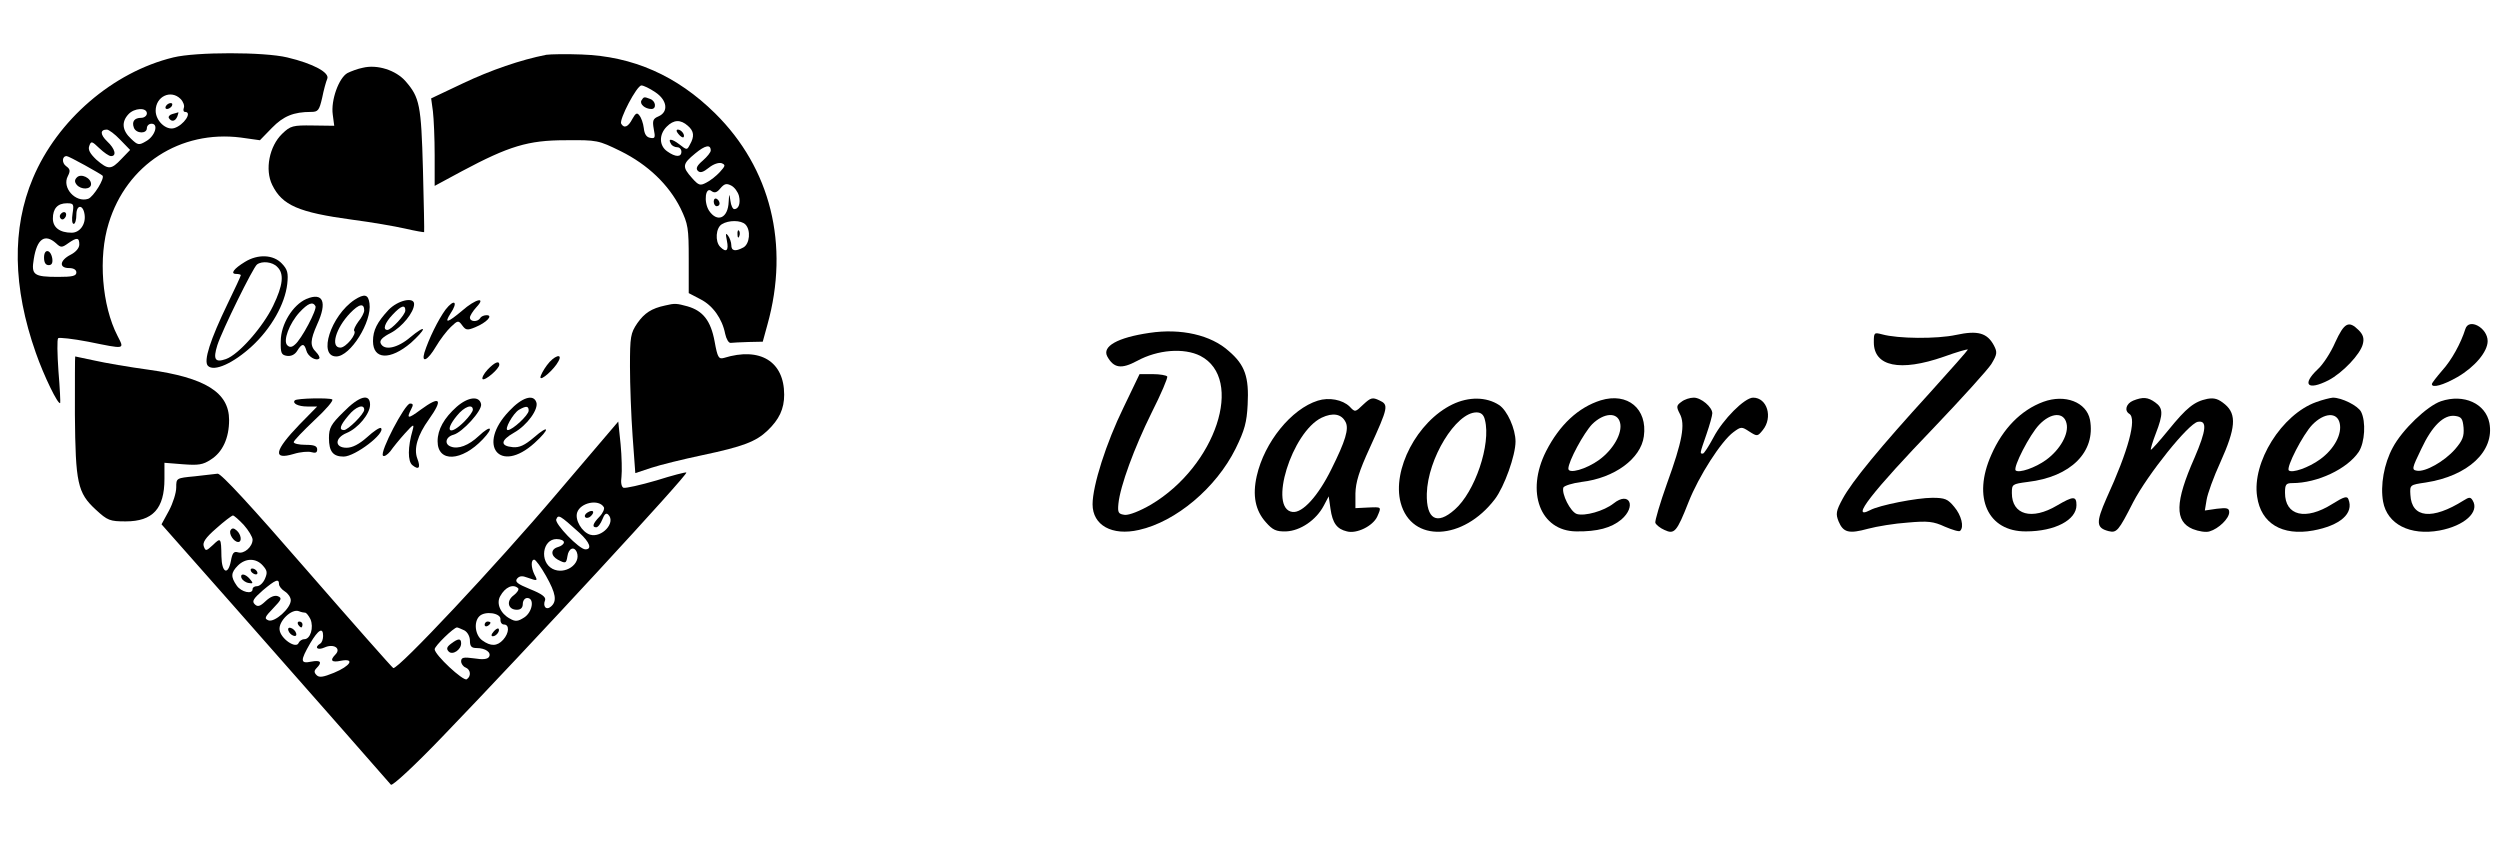 <?xml version="1.0" encoding="UTF-8"?>
<svg xmlns="http://www.w3.org/2000/svg" xmlns:xlink="http://www.w3.org/1999/xlink" width="200px" height="69px" viewBox="0 0 200 69" version="1.1">
<g id="surface1">
<path style=" stroke:none;fill-rule:nonzero;fill:rgb(0%,0%,0%);fill-opacity:1;" d="M 13.863 4.594 C 9.023 5.773 4.582 9.613 2.633 14.258 C 0.941 18.262 1.012 22.977 2.867 28.23 C 3.5 30.047 4.652 32.426 4.816 32.238 C 4.84 32.191 4.793 31.059 4.676 29.691 C 4.582 28.324 4.559 27.148 4.652 27.055 C 4.746 26.984 5.828 27.102 7.051 27.336 C 10.078 27.949 9.961 27.973 9.398 26.863 C 8.152 24.438 7.848 20.574 8.695 17.863 C 10.125 13.172 14.426 10.391 19.266 11.004 L 20.793 11.219 L 21.758 10.227 C 22.676 9.285 23.496 8.953 24.883 8.953 C 25.445 8.953 25.539 8.836 25.773 7.824 C 25.895 7.211 26.082 6.527 26.176 6.316 C 26.41 5.82 25.07 5.09 22.98 4.594 C 21.125 4.148 15.672 4.148 13.863 4.594 Z M 14.449 7.918 C 14.66 8.129 14.777 8.461 14.707 8.625 C 14.637 8.812 14.684 8.953 14.801 8.953 C 15.414 8.953 14.707 10.016 13.934 10.25 C 13.273 10.441 12.453 9.66 12.453 8.859 C 12.453 7.707 13.676 7.141 14.449 7.918 Z M 11.75 9.074 C 11.75 9.262 11.535 9.426 11.301 9.426 C 10.738 9.426 10.527 9.734 10.715 10.227 C 10.902 10.699 11.75 10.723 11.75 10.25 C 11.75 10.062 11.914 9.898 12.125 9.898 C 12.711 9.898 12.406 10.887 11.699 11.289 C 11.113 11.641 11.02 11.617 10.48 11.098 C 9.773 10.441 9.703 9.758 10.27 9.145 C 10.738 8.625 11.75 8.578 11.75 9.074 Z M 9.609 11.172 L 10.41 11.996 L 9.727 12.703 C 8.883 13.598 8.672 13.598 7.707 12.773 C 7.191 12.277 7.023 11.973 7.145 11.664 C 7.285 11.266 7.355 11.289 7.941 11.852 C 8.316 12.207 8.719 12.488 8.883 12.488 C 9.352 12.488 9.211 11.902 8.574 11.312 C 8.012 10.77 7.988 10.367 8.551 10.367 C 8.695 10.367 9.188 10.723 9.609 11.172 Z M 6.789 13.219 C 7.52 13.621 8.152 13.996 8.199 14.047 C 8.41 14.234 7.473 15.766 7.051 15.906 C 6.039 16.238 4.934 15.012 5.426 14.094 C 5.641 13.668 5.617 13.527 5.285 13.289 C 4.934 13.031 4.957 12.488 5.332 12.488 C 5.426 12.488 6.062 12.82 6.789 13.219 Z M 5.805 17.086 C 5.734 17.531 5.758 17.91 5.898 17.91 C 6.016 17.91 6.109 17.578 6.109 17.18 C 6.109 16.355 6.648 16.332 6.766 17.156 C 6.883 17.934 6.391 18.617 5.734 18.617 C 4.77 18.617 4.23 18.191 4.23 17.484 C 4.23 16.684 4.605 16.262 5.355 16.262 C 5.898 16.262 5.922 16.332 5.805 17.086 Z M 4.488 19.465 C 4.863 19.82 4.957 19.82 5.449 19.465 C 6.156 18.969 6.344 18.992 6.344 19.559 C 6.344 19.844 6.062 20.172 5.641 20.383 C 4.77 20.832 4.699 21.445 5.523 21.445 C 5.898 21.445 6.109 21.586 6.109 21.797 C 6.109 22.082 5.781 22.152 4.652 22.152 C 2.68 22.152 2.492 21.988 2.703 20.715 C 2.961 19.09 3.594 18.664 4.488 19.465 Z M 4.488 19.465 "/>
<path style=" stroke:none;fill-rule:nonzero;fill:rgb(0%,0%,0%);fill-opacity:1;" d="M 13.273 8.484 C 13.203 8.602 13.227 8.719 13.371 8.719 C 13.488 8.719 13.676 8.602 13.746 8.484 C 13.816 8.344 13.793 8.246 13.652 8.246 C 13.535 8.246 13.348 8.344 13.273 8.484 Z M 13.273 8.484 "/>
<path style=" stroke:none;fill-rule:nonzero;fill:rgb(0%,0%,0%);fill-opacity:1;" d="M 13.793 9.121 C 13.582 9.168 13.441 9.332 13.512 9.449 C 13.723 9.781 14.027 9.711 14.191 9.309 C 14.262 9.121 14.285 8.977 14.262 8.977 C 14.238 9.004 14.027 9.051 13.793 9.121 Z M 13.793 9.121 "/>
<path style=" stroke:none;fill-rule:nonzero;fill:rgb(0%,0%,0%);fill-opacity:1;" d="M 6.156 14.188 C 5.969 14.375 5.945 14.539 6.133 14.777 C 6.484 15.199 7.285 15.176 7.285 14.727 C 7.285 14.234 6.484 13.855 6.156 14.188 Z M 6.156 14.188 "/>
<path style=" stroke:none;fill-rule:nonzero;fill:rgb(0%,0%,0%);fill-opacity:1;" d="M 4.816 17.18 C 4.746 17.297 4.793 17.461 4.91 17.531 C 5.027 17.602 5.168 17.508 5.262 17.32 C 5.402 16.945 5.051 16.824 4.816 17.18 Z M 4.816 17.18 "/>
<path style=" stroke:none;fill-rule:nonzero;fill:rgb(0%,0%,0%);fill-opacity:1;" d="M 3.523 20.598 C 3.523 20.996 3.641 21.211 3.898 21.211 C 4.137 21.211 4.23 21.043 4.184 20.691 C 4.066 19.938 3.523 19.867 3.523 20.598 Z M 3.523 20.598 "/>
<path style=" stroke:none;fill-rule:nonzero;fill:rgb(0%,0%,0%);fill-opacity:1;" d="M 43.703 4.383 C 41.66 4.785 39.262 5.609 37.031 6.668 L 34.492 7.871 L 34.633 8.906 C 34.703 9.496 34.773 11.074 34.773 12.418 L 34.773 14.871 L 36.961 13.691 C 40.719 11.688 42.246 11.219 45.23 11.219 C 47.793 11.195 47.863 11.219 49.648 12.09 C 51.832 13.172 53.5 14.777 54.441 16.66 C 55.051 17.934 55.098 18.238 55.098 20.738 L 55.098 23.449 L 56.039 23.941 C 57.023 24.438 57.777 25.496 58.012 26.699 C 58.105 27.125 58.293 27.453 58.457 27.43 C 58.625 27.406 59.258 27.383 59.891 27.359 L 61.02 27.336 L 61.395 25.969 C 63.18 19.582 61.652 13.457 57.215 9.074 C 54.16 6.055 50.633 4.5 46.523 4.359 C 45.301 4.312 44.031 4.336 43.703 4.383 Z M 52.422 7.375 C 53.383 8.012 53.5 8.953 52.68 9.309 C 52.23 9.496 52.184 9.66 52.301 10.32 C 52.445 11.027 52.398 11.098 52.02 11.027 C 51.715 10.98 51.551 10.723 51.504 10.25 C 51.457 9.852 51.293 9.402 51.152 9.238 C 50.965 8.977 50.848 9.051 50.586 9.52 C 50.258 10.156 49.93 10.297 49.695 9.898 C 49.508 9.59 50.941 6.836 51.316 6.836 C 51.48 6.836 51.973 7.07 52.422 7.375 Z M 55.027 10.062 C 55.523 10.488 55.57 10.91 55.191 11.57 C 54.957 12.02 54.957 12.02 54.348 11.547 C 53.734 11.074 53.383 11.051 53.688 11.523 C 53.758 11.664 53.996 11.781 54.184 11.781 C 54.371 11.781 54.512 11.949 54.512 12.137 C 54.512 12.586 54.043 12.586 53.383 12.113 C 52.727 11.664 52.703 10.77 53.336 10.133 C 53.898 9.566 54.441 9.543 55.027 10.062 Z M 56.859 12.043 C 56.859 12.184 56.578 12.535 56.227 12.844 C 55.758 13.242 55.641 13.48 55.828 13.668 C 56.016 13.855 56.25 13.785 56.719 13.41 C 57.074 13.125 57.496 12.984 57.73 13.055 C 58.059 13.195 58.035 13.266 57.59 13.762 C 57.309 14.07 56.836 14.445 56.508 14.609 C 56.016 14.871 55.898 14.848 55.355 14.234 C 54.559 13.34 54.582 13.125 55.617 12.277 C 56.414 11.617 56.859 11.523 56.859 12.043 Z M 59.117 15.672 C 59.258 16.262 59.094 16.73 58.742 16.73 C 58.625 16.73 58.48 16.449 58.434 16.07 C 58.34 15.434 58.34 15.434 58.293 16.141 C 58.246 17.461 57.379 17.84 56.719 16.848 C 56.273 16.141 56.438 14.871 56.93 15.293 C 57.168 15.461 57.355 15.41 57.637 15.059 C 57.965 14.68 58.129 14.656 58.504 14.848 C 58.766 14.988 59.023 15.34 59.117 15.672 Z M 59.633 17.957 C 60.078 18.406 59.984 19.512 59.469 19.797 C 58.812 20.148 58.504 20.078 58.504 19.605 C 58.504 19.395 58.387 19.039 58.246 18.852 C 58.059 18.594 58.035 18.688 58.152 19.254 C 58.316 20.055 58.105 20.242 57.613 19.746 C 57.191 19.324 57.262 18.215 57.754 17.934 C 58.293 17.602 59.281 17.602 59.633 17.957 Z M 59.633 17.957 "/>
<path style=" stroke:none;fill-rule:nonzero;fill:rgb(0%,0%,0%);fill-opacity:1;" d="M 51.316 8.035 C 51.152 8.32 51.598 8.719 52.113 8.719 C 52.539 8.719 52.469 8.082 52.02 7.918 C 51.527 7.73 51.504 7.73 51.316 8.035 Z M 51.316 8.035 "/>
<path style=" stroke:none;fill-rule:nonzero;fill:rgb(0%,0%,0%);fill-opacity:1;" d="M 54.277 10.723 C 54.441 10.934 54.629 11.027 54.676 10.98 C 54.84 10.816 54.512 10.367 54.23 10.367 C 54.09 10.367 54.09 10.512 54.277 10.723 Z M 54.277 10.723 "/>
<path style=" stroke:none;fill-rule:nonzero;fill:rgb(0%,0%,0%);fill-opacity:1;" d="M 57.098 16.117 C 57.098 16.332 57.215 16.496 57.332 16.496 C 57.473 16.496 57.566 16.402 57.566 16.285 C 57.566 16.141 57.473 15.977 57.332 15.906 C 57.215 15.836 57.098 15.93 57.098 16.117 Z M 57.098 16.117 "/>
<path style=" stroke:none;fill-rule:nonzero;fill:rgb(0%,0%,0%);fill-opacity:1;" d="M 59 18.758 C 59 19.016 59.07 19.09 59.141 18.898 C 59.211 18.734 59.188 18.523 59.117 18.453 C 59.047 18.359 58.977 18.5 59 18.758 Z M 59 18.758 "/>
<path style=" stroke:none;fill-rule:nonzero;fill:rgb(0%,0%,0%);fill-opacity:1;" d="M 29.02 5.422 C 28.641 5.492 28.078 5.703 27.797 5.844 C 27.113 6.223 26.457 8.012 26.621 9.168 L 26.738 10.062 L 25.023 10.039 C 23.426 10.016 23.238 10.062 22.578 10.699 C 21.547 11.688 21.172 13.574 21.781 14.801 C 22.578 16.426 23.871 16.992 28.195 17.578 C 29.676 17.77 31.578 18.098 32.402 18.285 C 33.223 18.477 33.93 18.594 33.93 18.57 C 33.953 18.523 33.906 16.262 33.836 13.551 C 33.695 8.391 33.574 7.801 32.449 6.504 C 31.672 5.609 30.168 5.137 29.02 5.422 Z M 29.02 5.422 "/>
<path style=" stroke:none;fill-rule:nonzero;fill:rgb(0%,0%,0%);fill-opacity:1;" d="M 19.598 20.949 C 18.703 21.492 18.398 21.914 18.891 21.914 C 19.102 21.914 19.266 21.965 19.266 22.012 C 19.266 22.082 18.797 23.094 18.211 24.297 C 16.824 27.172 16.258 28.891 16.637 29.27 C 17.129 29.762 18.68 29.055 20.16 27.691 C 21.688 26.277 22.793 24.344 22.98 22.719 C 23.074 21.844 23.004 21.562 22.555 21.09 C 21.875 20.359 20.629 20.312 19.598 20.949 Z M 22.18 21.352 C 22.746 21.891 22.648 22.812 21.852 24.461 C 21.051 26.133 19.102 28.371 18.07 28.727 C 17.199 29.031 17.035 28.75 17.387 27.617 C 17.762 26.441 20.254 21.375 20.559 21.16 C 20.957 20.855 21.805 20.949 22.18 21.352 Z M 22.18 21.352 "/>
<path style=" stroke:none;fill-rule:nonzero;fill:rgb(0%,0%,0%);fill-opacity:1;" d="M 24.508 23.918 C 23.426 24.391 22.461 25.945 22.461 27.289 C 22.438 28.254 22.508 28.398 22.957 28.469 C 23.285 28.516 23.59 28.371 23.777 28.066 C 24.152 27.453 24.344 27.453 24.508 28.043 C 24.625 28.516 25.281 28.914 25.539 28.68 C 25.609 28.609 25.492 28.371 25.281 28.16 C 24.789 27.664 24.812 27.219 25.375 25.945 C 26.199 24.156 25.848 23.352 24.508 23.918 Z M 25.234 24.484 C 25.398 24.719 24.105 27.172 23.59 27.57 C 23.355 27.785 23.168 27.809 22.98 27.617 C 22.625 27.266 23.145 25.875 23.965 24.98 C 24.648 24.25 25.023 24.109 25.234 24.484 Z M 25.234 24.484 "/>
<path style=" stroke:none;fill-rule:nonzero;fill:rgb(0%,0%,0%);fill-opacity:1;" d="M 28.359 23.988 C 26.457 25.262 25.422 28.516 26.902 28.516 C 28.031 28.516 29.77 25.734 29.559 24.273 C 29.465 23.543 29.16 23.473 28.359 23.988 Z M 29.137 24.84 C 29.137 25.004 28.926 25.426 28.664 25.734 C 28.43 26.062 28.266 26.395 28.336 26.465 C 28.57 26.699 27.68 27.809 27.23 27.809 C 26.41 27.809 26.855 26.254 28.008 25.051 C 28.734 24.297 29.137 24.227 29.137 24.84 Z M 29.137 24.84 "/>
<path style=" stroke:none;fill-rule:nonzero;fill:rgb(0%,0%,0%);fill-opacity:1;" d="M 31.086 24.789 C 30.168 25.781 29.84 26.418 29.84 27.289 C 29.84 28.773 31.203 28.844 32.871 27.43 C 33.387 26.961 33.836 26.488 33.836 26.348 C 33.836 26.227 33.387 26.512 32.848 26.961 C 31.812 27.855 30.711 28.09 30.449 27.453 C 30.355 27.219 30.617 26.961 31.273 26.629 C 32.168 26.156 33.129 24.98 33.129 24.32 C 33.129 23.73 31.836 24.012 31.086 24.789 Z M 32.426 24.84 C 32.426 25.191 31.297 26.395 30.992 26.395 C 30.594 26.395 30.781 25.828 31.414 25.168 C 32.098 24.438 32.426 24.344 32.426 24.84 Z M 32.426 24.84 "/>
<path style=" stroke:none;fill-rule:nonzero;fill:rgb(0%,0%,0%);fill-opacity:1;" d="M 35.645 24.766 C 35.055 25.57 34.305 27.102 33.953 28.207 C 33.695 29.102 34.234 28.82 34.867 27.738 C 35.199 27.172 35.738 26.465 36.066 26.156 C 36.629 25.617 36.676 25.617 36.984 26.039 C 37.266 26.418 37.383 26.441 38.016 26.18 C 38.934 25.805 39.473 25.215 38.934 25.215 C 38.723 25.215 38.488 25.309 38.418 25.449 C 38.203 25.781 37.594 25.758 37.594 25.402 C 37.594 25.262 37.828 24.887 38.109 24.578 C 38.934 23.707 38.062 23.895 36.961 24.863 C 35.809 25.828 35.504 25.922 36.043 25.074 C 36.676 24.133 36.348 23.871 35.645 24.766 Z M 35.645 24.766 "/>
<path style=" stroke:none;fill-rule:nonzero;fill:rgb(0%,0%,0%);fill-opacity:1;" d="M 53.219 24.438 C 52.113 24.672 51.551 25.051 50.988 25.852 C 50.445 26.652 50.398 26.934 50.398 29.316 C 50.398 30.754 50.492 33.273 50.609 34.902 L 50.824 37.848 L 52.113 37.422 C 52.82 37.188 54.652 36.738 56.203 36.41 C 59.445 35.727 60.48 35.324 61.395 34.453 C 62.336 33.559 62.734 32.711 62.734 31.578 C 62.734 28.914 60.809 27.738 57.918 28.633 C 57.496 28.75 57.402 28.609 57.168 27.312 C 56.859 25.641 56.227 24.863 55.004 24.508 C 54.137 24.273 53.996 24.25 53.219 24.438 Z M 53.219 24.438 "/>
<path style=" stroke:none;fill-rule:nonzero;fill:rgb(0%,0%,0%);fill-opacity:1;" d="M 186.82 27.383 C 186.465 28.207 185.832 29.176 185.41 29.551 C 184.117 30.777 184.609 31.273 186.277 30.422 C 187.406 29.836 188.84 28.324 189.027 27.523 C 189.145 27.078 189.051 26.77 188.699 26.418 C 187.898 25.617 187.547 25.805 186.82 27.383 Z M 186.82 27.383 "/>
<path style=" stroke:none;fill-rule:nonzero;fill:rgb(0%,0%,0%);fill-opacity:1;" d="M 197.227 26.324 C 196.875 27.453 196.125 28.82 195.371 29.645 C 194.926 30.164 194.551 30.637 194.551 30.73 C 194.551 31.059 195.441 30.824 196.594 30.164 C 197.98 29.363 199.012 28.137 199.012 27.289 C 199.012 26.227 197.508 25.402 197.227 26.324 Z M 197.227 26.324 "/>
<path style=" stroke:none;fill-rule:nonzero;fill:rgb(0%,0%,0%);fill-opacity:1;" d="M 91.965 26.629 C 89.379 27.008 88.156 27.715 88.582 28.516 C 89.098 29.457 89.707 29.551 90.977 28.867 C 92.621 27.973 94.715 27.809 96.027 28.469 C 99.578 30.305 97.273 37.281 92.082 40.367 C 91.188 40.887 90.344 41.215 89.992 41.191 C 89.473 41.121 89.402 41.027 89.473 40.297 C 89.613 38.883 90.742 35.82 92.129 33.016 C 92.879 31.531 93.445 30.211 93.375 30.117 C 93.305 30.023 92.785 29.93 92.223 29.93 L 91.164 29.93 L 89.898 32.566 C 88.488 35.441 87.406 38.859 87.406 40.344 C 87.406 42.016 88.957 42.891 91.117 42.395 C 94.078 41.734 97.297 39.023 98.848 35.891 C 99.578 34.406 99.742 33.77 99.812 32.379 C 99.93 30.164 99.602 29.199 98.309 28.09 C 96.875 26.793 94.477 26.254 91.965 26.629 Z M 91.965 26.629 "/>
<path style=" stroke:none;fill-rule:nonzero;fill:rgb(0%,0%,0%);fill-opacity:1;" d="M 156.484 26.793 C 154.957 27.125 151.832 27.102 150.562 26.746 C 149.93 26.582 149.906 26.605 149.906 27.383 C 149.906 29.316 151.996 29.762 155.5 28.539 C 156.555 28.16 157.426 27.902 157.426 27.973 C 157.426 28.02 156.062 29.574 154.395 31.414 C 150.375 35.82 148.168 38.508 147.414 39.898 C 146.875 40.887 146.852 41.121 147.086 41.711 C 147.461 42.605 147.91 42.723 149.438 42.301 C 150.141 42.113 151.574 41.875 152.633 41.805 C 154.23 41.664 154.676 41.711 155.594 42.137 C 156.203 42.395 156.742 42.559 156.812 42.465 C 157.145 42.16 156.906 41.215 156.344 40.555 C 155.828 39.922 155.594 39.824 154.582 39.824 C 153.359 39.824 150.328 40.414 149.602 40.816 C 147.957 41.664 149.766 39.355 154.77 34.148 C 156.953 31.859 159 29.598 159.305 29.129 C 159.773 28.348 159.797 28.184 159.516 27.641 C 158.977 26.629 158.223 26.418 156.484 26.793 Z M 156.484 26.793 "/>
<path style=" stroke:none;fill-rule:nonzero;fill:rgb(0%,0%,0%);fill-opacity:1;" d="M 5.992 33.156 C 6.039 38.648 6.203 39.426 7.66 40.77 C 8.602 41.641 8.789 41.711 10.055 41.711 C 12.219 41.711 13.156 40.699 13.156 38.316 L 13.156 37.023 L 14.637 37.141 C 15.859 37.234 16.234 37.188 16.871 36.762 C 17.809 36.172 18.328 35.043 18.328 33.605 C 18.328 31.391 16.426 30.211 11.867 29.574 C 10.316 29.363 8.387 29.031 7.566 28.844 C 6.742 28.68 6.062 28.516 6.016 28.516 C 5.992 28.516 5.992 30.613 5.992 33.156 Z M 5.992 33.156 "/>
<path style=" stroke:none;fill-rule:nonzero;fill:rgb(0%,0%,0%);fill-opacity:1;" d="M 43.75 29.223 C 43.469 29.598 43.234 30.047 43.234 30.188 C 43.234 30.516 44.336 29.551 44.668 28.914 C 45.066 28.207 44.312 28.445 43.75 29.223 Z M 43.75 29.223 "/>
<path style=" stroke:none;fill-rule:nonzero;fill:rgb(0%,0%,0%);fill-opacity:1;" d="M 39.004 29.574 C 38.699 29.906 38.535 30.234 38.605 30.328 C 38.793 30.492 39.945 29.504 39.945 29.176 C 39.945 28.82 39.566 28.984 39.004 29.574 Z M 39.004 29.574 "/>
<path style=" stroke:none;fill-rule:nonzero;fill:rgb(0%,0%,0%);fill-opacity:1;" d="M 23.59 32.027 C 23.355 32.262 23.848 32.52 24.578 32.52 L 25.375 32.52 L 23.965 33.957 C 21.945 36.055 21.781 36.832 23.496 36.316 C 24.035 36.148 24.672 36.102 24.906 36.172 C 25.234 36.266 25.375 36.219 25.375 35.961 C 25.375 35.68 25.141 35.586 24.438 35.586 C 23.918 35.586 23.496 35.488 23.496 35.371 C 23.496 35.254 24.25 34.477 25.141 33.629 C 26.059 32.781 26.715 32.027 26.574 31.953 C 26.363 31.812 23.754 31.859 23.59 32.027 Z M 23.59 32.027 "/>
<path style=" stroke:none;fill-rule:nonzero;fill:rgb(0%,0%,0%);fill-opacity:1;" d="M 27.469 32.969 C 26.48 33.934 26.316 34.242 26.316 35.043 C 26.316 36.125 26.645 36.527 27.492 36.527 C 28.406 36.527 30.875 34.641 30.477 34.242 C 30.379 34.172 29.887 34.5 29.371 34.973 C 28.734 35.535 28.195 35.82 27.727 35.82 C 26.762 35.82 26.762 35.043 27.727 34.641 C 28.641 34.266 29.605 33.109 29.605 32.379 C 29.605 31.438 28.734 31.672 27.469 32.969 Z M 29.137 32.781 C 29.137 33.109 27.844 34.406 27.516 34.406 C 27.09 34.406 27.207 34.027 27.867 33.25 C 28.453 32.52 29.137 32.285 29.137 32.781 Z M 29.137 32.781 "/>
<path style=" stroke:none;fill-rule:nonzero;fill:rgb(0%,0%,0%);fill-opacity:1;" d="M 36.535 32.543 C 35.527 33.441 35.008 34.359 35.008 35.301 C 35.008 37.023 36.938 36.926 38.629 35.137 C 39.543 34.172 39.285 33.957 38.301 34.879 C 37.5 35.633 36.652 35.961 36.066 35.727 C 35.527 35.535 35.645 34.949 36.277 34.781 C 36.984 34.594 38.582 32.852 38.488 32.332 C 38.348 31.648 37.453 31.742 36.535 32.543 Z M 37.828 32.781 C 37.828 32.922 37.523 33.344 37.148 33.723 C 35.973 34.902 35.504 34.523 36.559 33.25 C 37.148 32.52 37.828 32.285 37.828 32.781 Z M 37.828 32.781 "/>
<path style=" stroke:none;fill-rule:nonzero;fill:rgb(0%,0%,0%);fill-opacity:1;" d="M 40.742 32.875 C 38.109 35.609 39.969 37.965 42.762 35.441 C 44.031 34.289 43.961 33.91 42.715 34.996 C 41.965 35.633 41.543 35.82 41.023 35.773 C 39.992 35.68 40.039 35.23 41.117 34.617 C 42.176 34.027 43.117 32.711 42.902 32.168 C 42.668 31.508 41.754 31.789 40.742 32.875 Z M 42.293 32.852 C 42.293 33.203 41 34.406 40.625 34.406 C 40.297 34.406 41.047 33.062 41.52 32.781 C 42.105 32.449 42.293 32.473 42.293 32.852 Z M 42.293 32.852 "/>
<path style=" stroke:none;fill-rule:nonzero;fill:rgb(0%,0%,0%);fill-opacity:1;" d="M 105.426 32.051 C 103.312 32.711 101.152 35.371 100.539 38.082 C 100.188 39.637 100.422 40.84 101.27 41.781 C 101.809 42.395 102.09 42.535 102.891 42.512 C 104.02 42.465 105.285 41.617 105.898 40.461 L 106.297 39.707 L 106.438 40.699 C 106.602 41.852 106.953 42.324 107.754 42.512 C 108.527 42.723 109.82 42.09 110.176 41.336 C 110.527 40.531 110.551 40.555 109.445 40.602 L 108.434 40.652 L 108.434 39.473 C 108.457 38.578 108.719 37.703 109.586 35.82 C 111.066 32.566 111.113 32.379 110.34 32.027 C 109.797 31.766 109.656 31.812 109.07 32.355 C 108.41 32.992 108.41 32.992 107.965 32.52 C 107.402 31.977 106.32 31.766 105.426 32.051 Z M 107.637 33.746 C 107.941 34.289 107.637 35.277 106.508 37.539 C 105.449 39.684 104.207 41.051 103.406 40.957 C 101.434 40.723 103.336 34.57 105.734 33.414 C 106.625 32.992 107.309 33.109 107.637 33.746 Z M 107.637 33.746 "/>
<path style=" stroke:none;fill-rule:nonzero;fill:rgb(0%,0%,0%);fill-opacity:1;" d="M 116.188 32.355 C 113.371 33.723 111.348 37.586 112.055 40.227 C 112.922 43.453 117.059 43.266 119.598 39.922 C 120.348 38.93 121.242 36.434 121.242 35.324 C 121.242 34.312 120.582 32.828 119.926 32.402 C 118.914 31.742 117.504 31.719 116.188 32.355 Z M 118.797 33.605 C 119.289 35.535 118 39.355 116.375 40.77 C 114.945 42.039 114.098 41.547 114.145 39.496 C 114.215 36.691 116.473 32.992 118.117 32.992 C 118.492 32.992 118.703 33.18 118.797 33.605 Z M 118.797 33.605 "/>
<path style=" stroke:none;fill-rule:nonzero;fill:rgb(0%,0%,0%);fill-opacity:1;" d="M 128.055 32.027 C 126.27 32.59 124.766 33.98 123.684 36.102 C 122.039 39.355 123.215 42.488 126.105 42.512 C 127.797 42.535 128.898 42.23 129.699 41.57 C 130.945 40.508 130.355 39.262 129.09 40.273 C 128.312 40.887 126.785 41.309 126.152 41.121 C 125.633 40.957 124.906 39.496 125.07 39 C 125.141 38.859 125.801 38.648 126.527 38.555 C 129.16 38.246 131.273 36.691 131.508 34.902 C 131.812 32.711 130.215 31.367 128.055 32.027 Z M 129.605 33.816 C 129.816 34.641 129.066 35.961 127.938 36.785 C 126.902 37.539 125.469 37.941 125.469 37.492 C 125.469 36.902 126.715 34.617 127.375 33.934 C 128.312 33.016 129.395 32.945 129.605 33.816 Z M 129.605 33.816 "/>
<path style=" stroke:none;fill-rule:nonzero;fill:rgb(0%,0%,0%);fill-opacity:1;" d="M 134.516 32.145 C 134.117 32.426 134.094 32.543 134.375 33.086 C 134.844 33.934 134.586 35.301 133.363 38.672 C 132.801 40.25 132.379 41.688 132.426 41.828 C 132.496 41.992 132.824 42.254 133.152 42.395 C 133.953 42.773 134.141 42.559 135.078 40.18 C 135.902 38.082 137.711 35.277 138.676 34.57 C 139.285 34.121 139.332 34.121 139.945 34.523 C 140.578 34.926 140.602 34.926 141.023 34.406 C 141.848 33.391 141.375 31.812 140.25 31.812 C 139.566 31.812 137.828 33.559 137.078 34.996 C 136.699 35.703 136.324 36.289 136.23 36.289 C 135.973 36.289 135.973 36.316 136.512 34.758 C 136.773 34.004 136.984 33.25 136.984 33.062 C 136.984 32.566 136.09 31.812 135.504 31.812 C 135.199 31.812 134.75 31.953 134.516 32.145 Z M 134.516 32.145 "/>
<path style=" stroke:none;fill-rule:nonzero;fill:rgb(0%,0%,0%);fill-opacity:1;" d="M 163.465 32.145 C 161.676 32.805 160.223 34.289 159.305 36.387 C 157.777 39.801 159.023 42.535 162.078 42.512 C 164.402 42.512 166.117 41.594 166.117 40.414 C 166.117 39.66 165.859 39.684 164.566 40.438 C 162.547 41.641 160.949 41.191 160.949 39.449 C 160.949 38.742 160.973 38.719 162.219 38.555 C 165.672 38.152 167.668 36.148 167.199 33.582 C 166.918 32.168 165.203 31.508 163.465 32.145 Z M 165.32 33.863 C 165.531 34.688 164.824 35.961 163.699 36.785 C 162.828 37.422 161.512 37.871 161.254 37.633 C 161.02 37.398 162.383 34.758 163.133 33.98 C 164.074 32.992 165.109 32.945 165.32 33.863 Z M 165.32 33.863 "/>
<path style=" stroke:none;fill-rule:nonzero;fill:rgb(0%,0%,0%);fill-opacity:1;" d="M 170.652 32.051 C 170.09 32.285 169.926 32.852 170.348 33.109 C 170.957 33.488 170.277 36.031 168.516 39.871 C 167.668 41.805 167.691 42.23 168.68 42.488 C 169.336 42.652 169.477 42.488 170.652 40.18 C 171.805 37.965 175.07 33.887 175.824 33.746 C 176.598 33.605 176.504 34.43 175.562 36.621 C 173.988 40.18 173.965 41.711 175.422 42.324 C 175.895 42.512 176.48 42.605 176.762 42.512 C 177.492 42.301 178.336 41.477 178.336 40.98 C 178.336 40.652 178.172 40.602 177.352 40.699 L 176.387 40.84 L 176.527 39.992 C 176.598 39.52 177.09 38.152 177.633 36.973 C 178.852 34.266 178.949 33.156 178.008 32.355 C 177.469 31.906 177.16 31.812 176.598 31.906 C 175.539 32.121 174.93 32.613 173.473 34.406 C 172.746 35.301 172.109 36.008 172.062 35.984 C 172.039 35.938 172.203 35.348 172.461 34.688 C 173.074 33.109 173.051 32.637 172.414 32.191 C 171.828 31.766 171.43 31.742 170.652 32.051 Z M 170.652 32.051 "/>
<path style=" stroke:none;fill-rule:nonzero;fill:rgb(0%,0%,0%);fill-opacity:1;" d="M 185.293 32.168 C 182.543 33.156 180.145 36.973 180.57 39.73 C 180.875 41.875 182.566 42.891 185.055 42.441 C 187.219 42.039 188.324 41.074 187.875 39.945 C 187.781 39.66 187.523 39.73 186.582 40.32 C 184.445 41.664 182.801 41.262 182.801 39.426 C 182.801 38.766 182.871 38.648 183.387 38.648 C 185.387 38.648 187.781 37.516 188.699 36.148 C 189.191 35.395 189.285 33.723 188.887 32.945 C 188.629 32.449 187.336 31.812 186.629 31.812 C 186.395 31.836 185.809 31.977 185.293 32.168 Z M 187.172 33.84 C 187.383 34.711 186.75 35.914 185.621 36.738 C 184.68 37.422 183.363 37.871 183.105 37.633 C 182.871 37.398 184.234 34.758 184.984 33.98 C 185.926 33.016 186.961 32.945 187.172 33.84 Z M 187.172 33.84 "/>
<path style=" stroke:none;fill-rule:nonzero;fill:rgb(0%,0%,0%);fill-opacity:1;" d="M 195.277 32.098 C 194.172 32.473 192.176 34.383 191.426 35.797 C 190.719 37.094 190.414 38.836 190.648 40.133 C 190.977 41.945 192.809 42.867 195.16 42.441 C 197.156 42.066 198.379 40.957 197.816 40.039 C 197.648 39.754 197.531 39.754 197.086 40.039 C 194.574 41.617 192.926 41.453 192.832 39.59 C 192.785 38.789 192.785 38.789 194.055 38.602 C 197.438 38.082 199.578 36.102 199.152 33.84 C 198.848 32.285 197.109 31.484 195.277 32.098 Z M 197.086 34.219 C 197.133 34.902 197.016 35.23 196.406 35.938 C 195.559 36.902 194.031 37.777 193.352 37.656 C 192.926 37.586 192.949 37.469 193.703 35.914 C 194.574 34.051 195.512 33.156 196.406 33.273 C 196.922 33.344 197.016 33.488 197.086 34.219 Z M 197.086 34.219 "/>
<path style=" stroke:none;fill-rule:nonzero;fill:rgb(0%,0%,0%);fill-opacity:1;" d="M 33.648 32.781 C 32.637 33.535 32.496 33.512 32.895 32.734 C 33.082 32.379 33.059 32.285 32.801 32.285 C 32.402 32.285 30.355 36.172 30.641 36.457 C 30.734 36.551 30.992 36.387 31.227 36.102 C 31.438 35.797 31.953 35.16 32.379 34.688 C 33.082 33.91 33.152 33.887 33.012 34.406 C 32.613 35.773 32.613 36.902 32.988 37.211 C 33.504 37.633 33.672 37.422 33.387 36.691 C 33.082 35.891 33.41 34.805 34.305 33.559 C 35.48 31.906 35.223 31.625 33.648 32.781 Z M 33.648 32.781 "/>
<path style=" stroke:none;fill-rule:nonzero;fill:rgb(0%,0%,0%);fill-opacity:1;" d="M 44.523 39.52 C 39.73 45.176 31.836 53.59 31.461 53.445 C 31.367 53.398 28.242 49.863 24.531 45.598 C 20.137 40.531 17.668 37.848 17.41 37.895 C 17.199 37.918 16.375 38.012 15.578 38.105 C 14.098 38.246 14.098 38.246 14.098 39 C 14.098 39.426 13.84 40.25 13.512 40.863 L 12.922 41.945 L 18.609 48.379 C 21.711 51.891 25.801 56.535 27.68 58.68 C 29.559 60.824 31.18 62.66 31.273 62.777 C 31.391 62.898 33.199 61.223 35.434 58.891 C 42.387 51.68 55.074 37.941 54.91 37.801 C 54.863 37.754 53.781 38.035 52.516 38.434 C 51.223 38.812 50.047 39.07 49.883 39.023 C 49.719 38.953 49.648 38.625 49.719 38.129 C 49.766 37.703 49.742 36.527 49.648 35.535 L 49.461 33.723 Z M 48.309 40.578 C 48.379 40.699 48.238 41.051 47.957 41.336 C 47.414 41.898 47.344 42.184 47.699 42.184 C 47.84 42.184 48.051 41.898 48.191 41.547 C 48.355 41.121 48.496 41.004 48.66 41.168 C 49.297 41.805 48.145 43.055 47.203 42.773 C 46.547 42.559 45.98 41.594 46.172 41.004 C 46.43 40.203 47.91 39.898 48.309 40.578 Z M 19.5 41.992 C 19.879 42.418 20.207 42.961 20.207 43.172 C 20.207 43.738 19.523 44.352 19.031 44.184 C 18.703 44.09 18.586 44.234 18.469 44.891 C 18.234 46.07 17.738 45.812 17.715 44.516 C 17.691 43.008 17.668 42.984 17.035 43.598 C 16.496 44.09 16.449 44.113 16.305 43.715 C 16.188 43.406 16.426 43.031 17.293 42.277 C 17.926 41.711 18.516 41.262 18.633 41.238 C 18.727 41.238 19.125 41.594 19.5 41.992 Z M 46.359 42.629 C 47.18 43.383 47.391 43.949 46.828 43.949 C 46.336 43.949 44.359 41.898 44.5 41.547 C 44.668 41.145 44.762 41.191 46.359 42.629 Z M 45.113 43.383 C 45.113 43.527 44.902 43.691 44.645 43.762 C 44.055 43.926 44.031 44.445 44.621 44.773 C 45.254 45.105 45.301 45.082 45.395 44.492 C 45.488 43.855 45.934 43.668 46.148 44.184 C 46.5 45.129 45.184 46.023 44.195 45.504 C 43.141 44.941 43.398 43.125 44.523 43.125 C 44.855 43.125 45.113 43.242 45.113 43.383 Z M 21.027 45.246 C 21.383 45.648 21.406 45.812 21.195 46.305 C 21.051 46.637 20.77 46.895 20.559 46.895 C 20.371 46.895 20.207 46.988 20.207 47.133 C 20.207 47.578 19.289 47.367 18.938 46.848 C 18.445 46.141 18.469 45.812 19.031 45.246 C 19.645 44.633 20.488 44.633 21.027 45.246 Z M 43.68 46.07 C 44.477 47.484 44.574 48.098 44.078 48.523 C 43.703 48.852 43.398 48.523 43.609 48.004 C 43.68 47.766 43.352 47.508 42.41 47.133 C 41.375 46.707 41.164 46.543 41.375 46.281 C 41.566 46.07 41.777 46.047 42.199 46.211 C 43 46.496 43.047 46.496 42.762 45.977 C 42.48 45.41 42.457 44.773 42.738 44.773 C 42.855 44.773 43.281 45.363 43.68 46.07 Z M 22.32 46.73 C 22.32 46.895 22.531 47.156 22.793 47.32 C 23.051 47.484 23.262 47.789 23.262 48.027 C 23.262 48.664 21.969 49.816 21.477 49.629 C 21.125 49.488 21.172 49.371 21.852 48.664 C 22.531 47.957 22.578 47.84 22.227 47.695 C 21.969 47.602 21.617 47.742 21.242 48.098 C 20.793 48.523 20.605 48.57 20.371 48.332 C 20.137 48.098 20.277 47.887 21.027 47.227 C 22.039 46.379 22.32 46.258 22.32 46.73 Z M 41.449 47.059 C 41.543 47.156 41.375 47.414 41.094 47.625 C 40.484 48.074 40.625 48.781 41.352 48.781 C 41.66 48.781 41.824 48.617 41.824 48.309 C 41.824 48.051 41.988 47.84 42.176 47.84 C 42.785 47.84 42.598 48.969 41.941 49.395 C 41.426 49.723 41.234 49.746 40.789 49.488 C 40.039 49.086 39.684 48.285 40.016 47.695 C 40.414 46.965 41.047 46.684 41.449 47.059 Z M 24.414 49.016 C 24.508 49.016 24.695 49.254 24.836 49.535 C 25.117 50.195 24.836 51.137 24.344 51.137 C 24.152 51.137 23.965 51.277 23.895 51.422 C 23.707 51.961 22.438 51.09 22.367 50.383 C 22.273 49.699 23.332 48.664 23.918 48.898 C 24.082 48.969 24.32 49.016 24.414 49.016 Z M 40.039 49.535 C 40.016 49.77 40.133 49.961 40.32 49.961 C 40.766 49.961 40.742 50.641 40.25 51.184 C 39.777 51.703 39.262 51.727 38.582 51.23 C 38.016 50.832 37.875 49.77 38.348 49.301 C 38.793 48.852 40.062 49.039 40.039 49.535 Z M 37.148 50.43 C 37.406 50.57 37.594 50.926 37.594 51.254 C 37.594 51.703 37.711 51.844 38.133 51.844 C 38.84 51.844 39.332 52.199 39.121 52.551 C 39.004 52.738 38.629 52.785 37.922 52.668 C 37.078 52.551 36.891 52.598 36.891 52.906 C 36.891 53.094 37.055 53.328 37.242 53.398 C 37.664 53.566 37.711 54.105 37.336 54.344 C 37.055 54.508 34.773 52.387 34.773 51.938 C 34.773 51.68 36.301 50.195 36.559 50.195 C 36.629 50.195 36.891 50.312 37.148 50.43 Z M 25.848 50.879 C 25.848 51.137 25.75 51.422 25.609 51.492 C 25.117 51.797 25.398 52.055 25.965 51.797 C 26.691 51.469 27.324 51.867 26.832 52.363 C 26.363 52.836 26.527 53.023 27.277 52.859 C 28.43 52.645 28.031 53.281 26.715 53.824 C 25.848 54.176 25.539 54.223 25.328 54.012 C 25.117 53.801 25.117 53.66 25.328 53.445 C 25.801 52.977 25.656 52.785 24.906 52.93 C 24.012 53.117 24.012 52.859 24.812 51.469 C 25.469 50.359 25.848 50.148 25.848 50.879 Z M 25.848 50.879 "/>
<path style=" stroke:none;fill-rule:nonzero;fill:rgb(0%,0%,0%);fill-opacity:1;" d="M 46.992 41.004 C 46.805 41.121 46.734 41.285 46.828 41.383 C 46.922 41.477 47.133 41.43 47.273 41.285 C 47.625 40.934 47.438 40.723 46.992 41.004 Z M 46.992 41.004 "/>
<path style=" stroke:none;fill-rule:nonzero;fill:rgb(0%,0%,0%);fill-opacity:1;" d="M 18.445 42.418 C 18.281 42.699 18.703 43.359 19.055 43.359 C 19.383 43.359 19.289 42.746 18.938 42.441 C 18.703 42.23 18.562 42.23 18.445 42.418 Z M 18.445 42.418 "/>
<path style=" stroke:none;fill-rule:nonzero;fill:rgb(0%,0%,0%);fill-opacity:1;" d="M 20.09 45.719 C 20.16 45.836 20.348 45.953 20.465 45.953 C 20.605 45.953 20.629 45.836 20.559 45.719 C 20.488 45.574 20.301 45.48 20.184 45.48 C 20.043 45.48 20.02 45.574 20.09 45.719 Z M 20.09 45.719 "/>
<path style=" stroke:none;fill-rule:nonzero;fill:rgb(0%,0%,0%);fill-opacity:1;" d="M 19.312 46.234 C 19.383 46.402 19.621 46.59 19.879 46.637 C 20.254 46.707 20.277 46.66 19.996 46.328 C 19.621 45.883 19.195 45.836 19.312 46.234 Z M 19.312 46.234 "/>
<path style=" stroke:none;fill-rule:nonzero;fill:rgb(0%,0%,0%);fill-opacity:1;" d="M 23.848 49.961 C 23.918 50.078 24.035 50.195 24.105 50.195 C 24.152 50.195 24.199 50.078 24.199 49.961 C 24.199 49.816 24.082 49.723 23.941 49.723 C 23.824 49.723 23.777 49.816 23.848 49.961 Z M 23.848 49.961 "/>
<path style=" stroke:none;fill-rule:nonzero;fill:rgb(0%,0%,0%);fill-opacity:1;" d="M 23.074 50.453 C 23.121 50.617 23.309 50.809 23.473 50.855 C 23.66 50.926 23.754 50.832 23.684 50.641 C 23.637 50.477 23.449 50.289 23.285 50.242 C 23.098 50.172 23.004 50.266 23.074 50.453 Z M 23.074 50.453 "/>
<path style=" stroke:none;fill-rule:nonzero;fill:rgb(0%,0%,0%);fill-opacity:1;" d="M 38.77 49.984 C 38.77 50.102 38.887 50.148 39.004 50.078 C 39.145 50.008 39.238 49.887 39.238 49.816 C 39.238 49.77 39.145 49.723 39.004 49.723 C 38.887 49.723 38.77 49.84 38.77 49.984 Z M 38.77 49.984 "/>
<path style=" stroke:none;fill-rule:nonzero;fill:rgb(0%,0%,0%);fill-opacity:1;" d="M 39.473 50.547 C 39.285 50.762 39.285 50.902 39.426 50.902 C 39.707 50.902 40.039 50.453 39.875 50.289 C 39.824 50.242 39.637 50.336 39.473 50.547 Z M 39.473 50.547 "/>
<path style=" stroke:none;fill-rule:nonzero;fill:rgb(0%,0%,0%);fill-opacity:1;" d="M 36.09 51.492 C 35.738 51.75 35.691 51.914 35.902 52.129 C 36.207 52.434 36.891 51.984 36.891 51.469 C 36.891 51.043 36.652 51.066 36.09 51.492 Z M 36.09 51.492 "/>
</g>
</svg>
